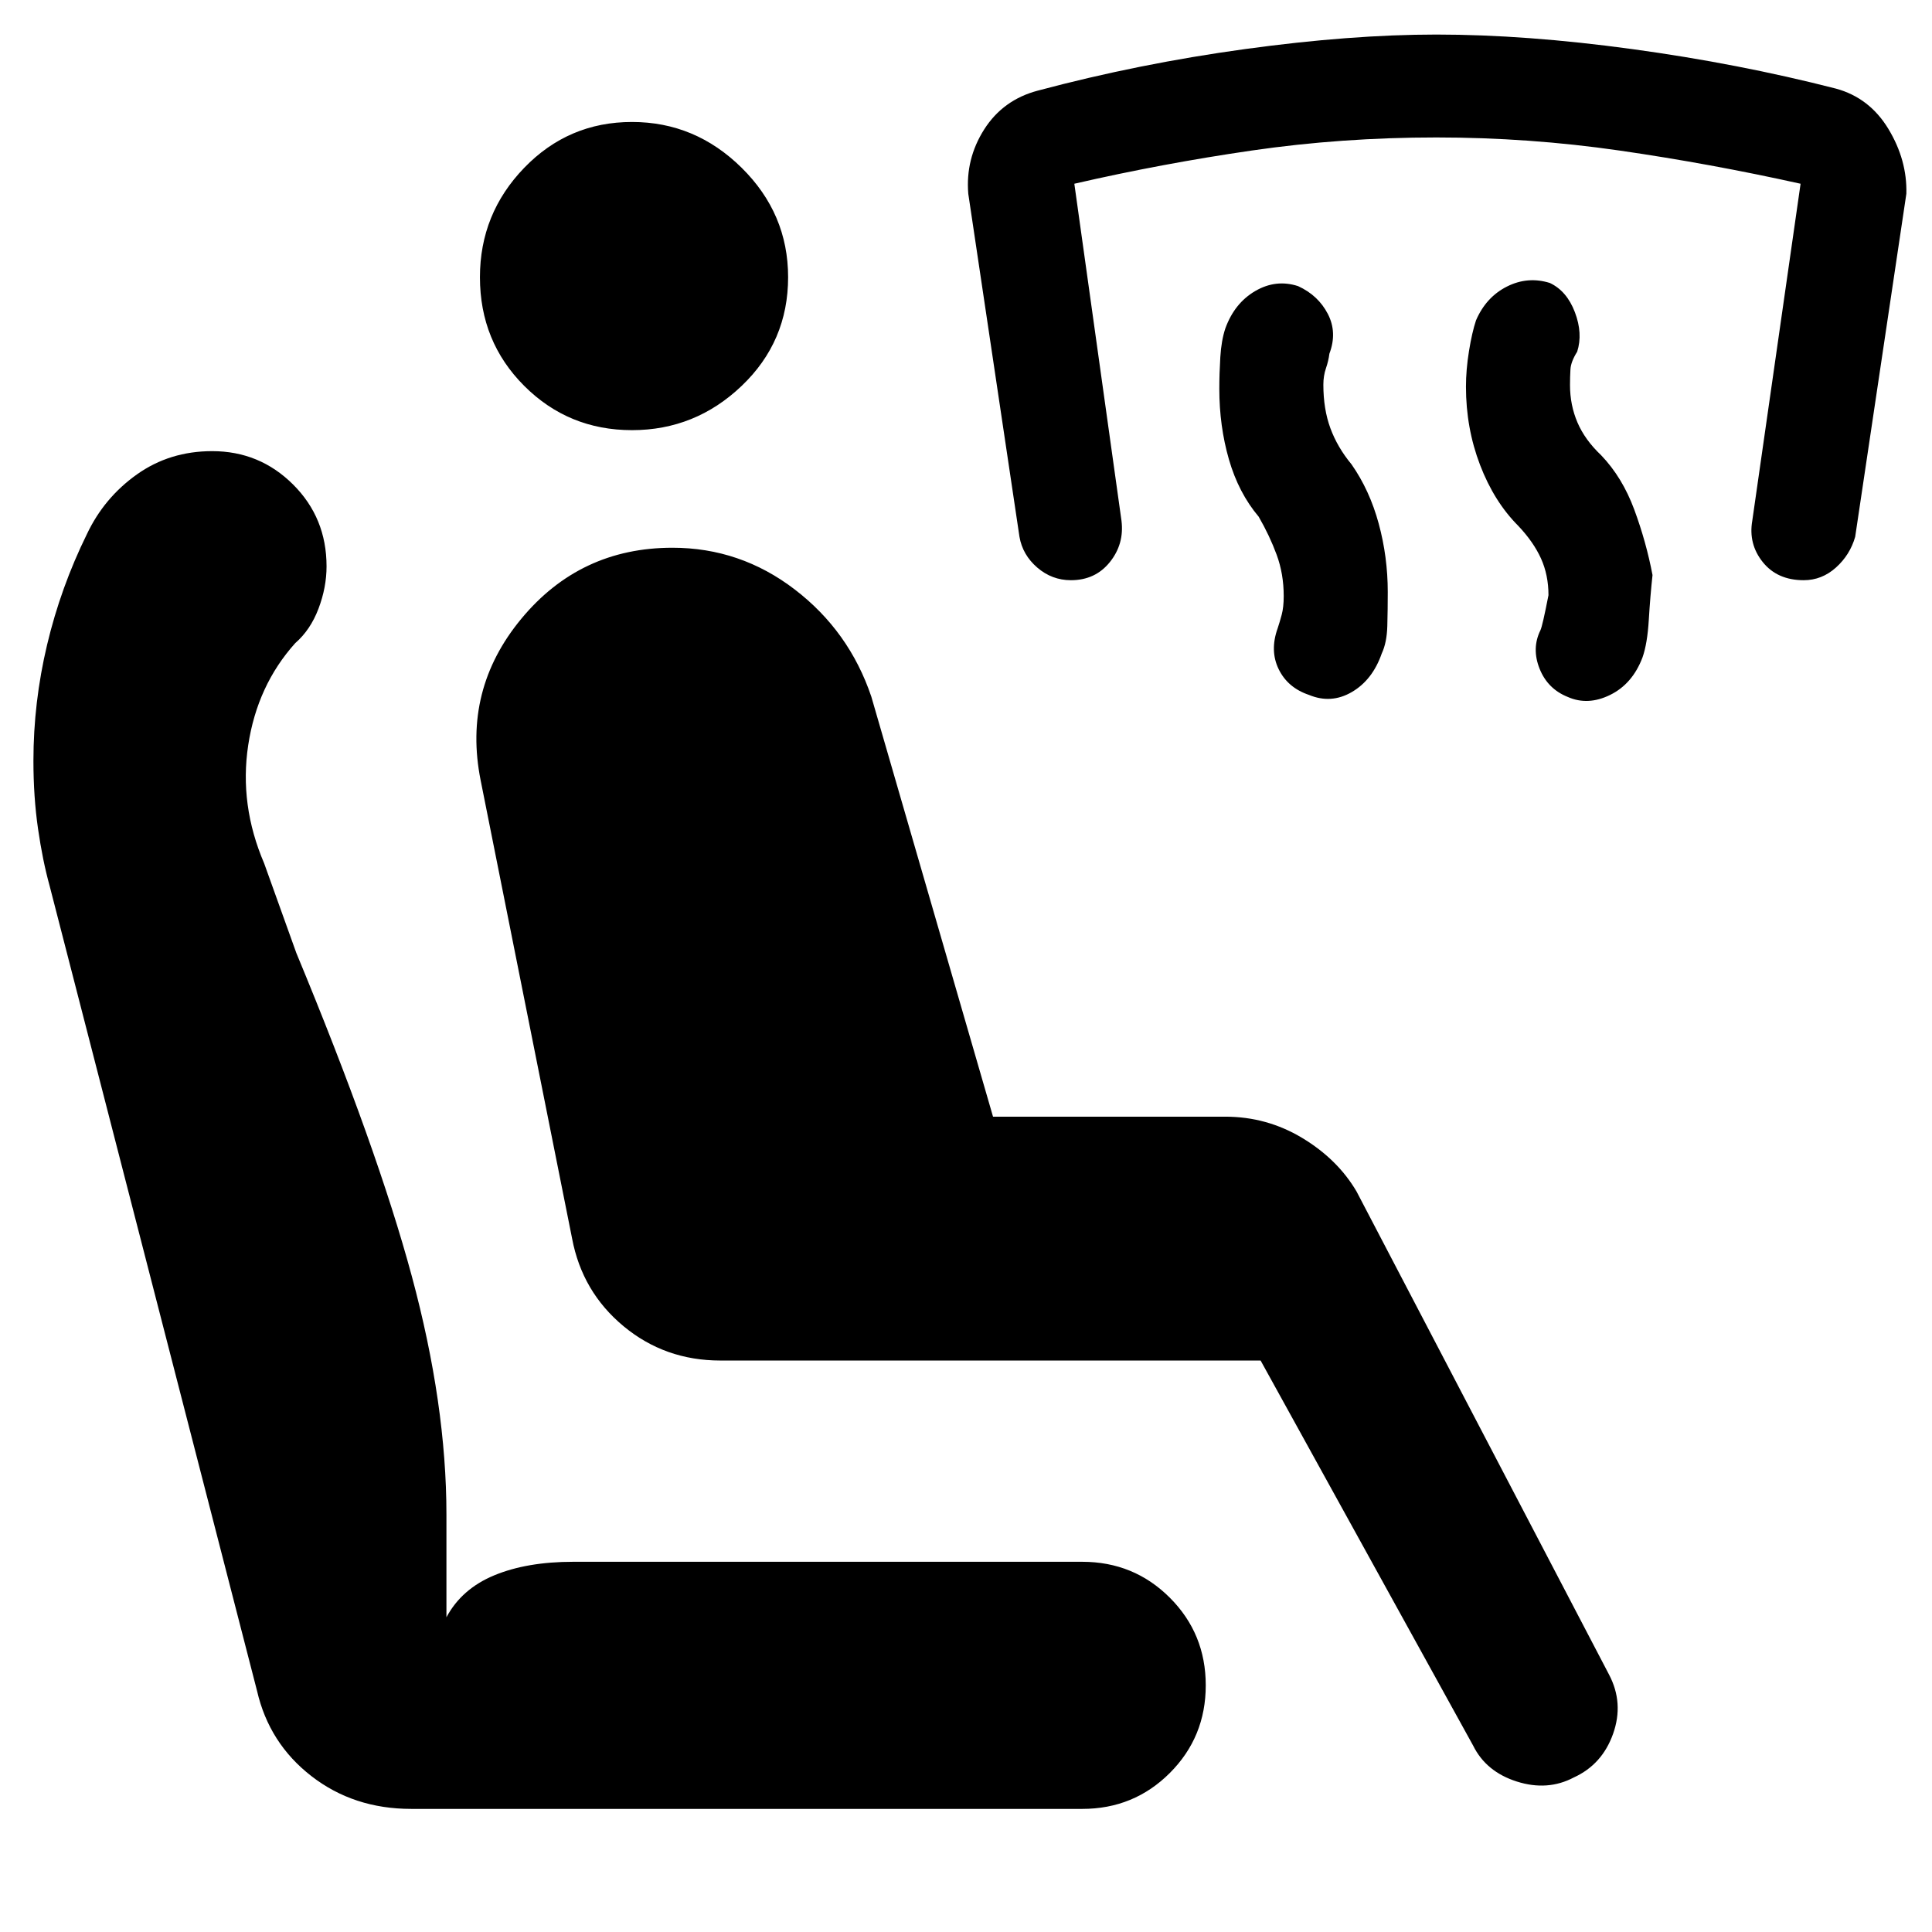 <svg xmlns="http://www.w3.org/2000/svg" height="48" viewBox="0 -960 960 960" width="48"><path d="M754.43-698.7q-12-12-19-30.28t-7-38.85q0-8.43 1.5-17.71 1.5-9.29 3.5-15.29 5-11.56 15.35-16.78 10.35-5.22 21.35-1.78 8.44 4 12.44 14.56 4 10.57 1.13 19.57-3.13 5-3.35 8.78-.22 3.78-.22 7.78 0 10 3.72 18.66 3.72 8.65 11.72 16.21 10.56 11 16.5 27.07 5.93 16.06 9.06 32.5-1.13 10.43-1.85 22.28-.71 11.85-3.15 18.72-5 13.13-16.06 18.56-11.07 5.44-21.07 1-10-4-14-14.06-4-10.07.43-19.07 1-2 4-17.43 0-10-3.71-18.22-3.72-8.22-11.29-16.22Zm-129-4.56q-10-11.87-14.78-28.44-4.78-16.56-4.78-35.13 0-7.43.5-15.71.5-8.29 2.5-14.29 4.56-12.56 14.85-18.56 10.28-6 21.28-2.44 10 4.57 14.78 13.79 4.79 9.21.79 19.78-.44 3.56-1.72 7.28t-1.28 8.15q0 12.13 3.5 21.63 3.5 9.5 10.5 17.94 9 12.87 13.5 29.43 4.5 16.57 4.5 34 0 8.57-.22 16.85-.22 8.28-2.78 13.72-4.57 13.13-14.85 19.13-10.29 6-21.29 1.43-10.56-3.56-15.06-12.78-4.5-9.22-.5-20.35 1-3 2-6.71 1-3.72 1-9.29 0-11-3.5-20.5t-8.94-18.93ZM713.7-891.7q-47 0-91.72 6.5t-88.15 16.5l23.43 167.44q1.44 11.56-5.78 20.56-7.22 9-19.35 9-9.43 0-16.72-6.28-7.28-6.28-8.84-15.28l-25.44-170.48q-1.43-17.26 7.91-31.96 9.35-14.69 26.61-19.26 50.31-13.43 102.96-20.65 52.65-7.22 95.09-7.22 44.43 0 97.3 7.22t101.3 19.65q16.7 4.57 26.05 20.05 9.35 15.48 8.91 32.17l-25.43 170.48q-2.57 9-9.57 15.28-7 6.28-16 6.28-13.13 0-20.35-9-7.21-9-5.21-20.56l24-167.44q-45-10-90-16.5t-91-6.5Zm-87.31 607.74H357.96q-27.57 0-48.13-17.06-20.57-17.07-25.57-43.63l-45.43-227.61q-9-45 20.21-80.28 29.22-35.29 75.09-35.29 33.7 0 60.76 20.72 27.07 20.72 38.07 53.28l60.47 208.7h115.35q20.7 0 38.26 10.56 17.57 10.57 27 26.57l125.48 240.09q7.44 14.13 2.02 29.41-5.41 15.28-19.54 21.72-13 6.87-28.28 2.02-15.29-4.85-21.72-17.85L626.39-283.96ZM204.3-61.17q-28.56 0-49.56-16.29-21-16.28-27-42.28L24.61-520q-3.44-12.43-5.72-28.22Q16.61-564 16.61-582q0-29 6.78-57.57 6.78-28.56 19.78-55 8.57-18.13 24.85-29.69 16.28-11.57 37.41-11.57 23.57 0 40.2 16.57 16.63 16.56 16.63 40.69 0 10.44-4 21-4 10.57-11.56 17.14-18.87 21-23.37 50.71-4.5 29.72 7.93 58.72l16 44.57q40.13 96.69 57.35 160.5 17.22 63.8 17.22 118.54v51q7.56-14.13 23.78-20.85 16.22-6.72 39.22-6.72h252.91q25.69 0 43.54 17.85 17.85 17.85 17.85 43.54 0 25.7-17.85 43.55-17.85 17.85-43.54 17.85H204.3Zm109.74-685.09q-31.56 0-53.56-22-22-22-22-54 0-31.57 22-54.35t53.56-22.78q31.44 0 54.5 22.78 23.07 22.78 23.07 54.35 0 32-23.07 54-23.06 22-54.5 22Z"/></svg>